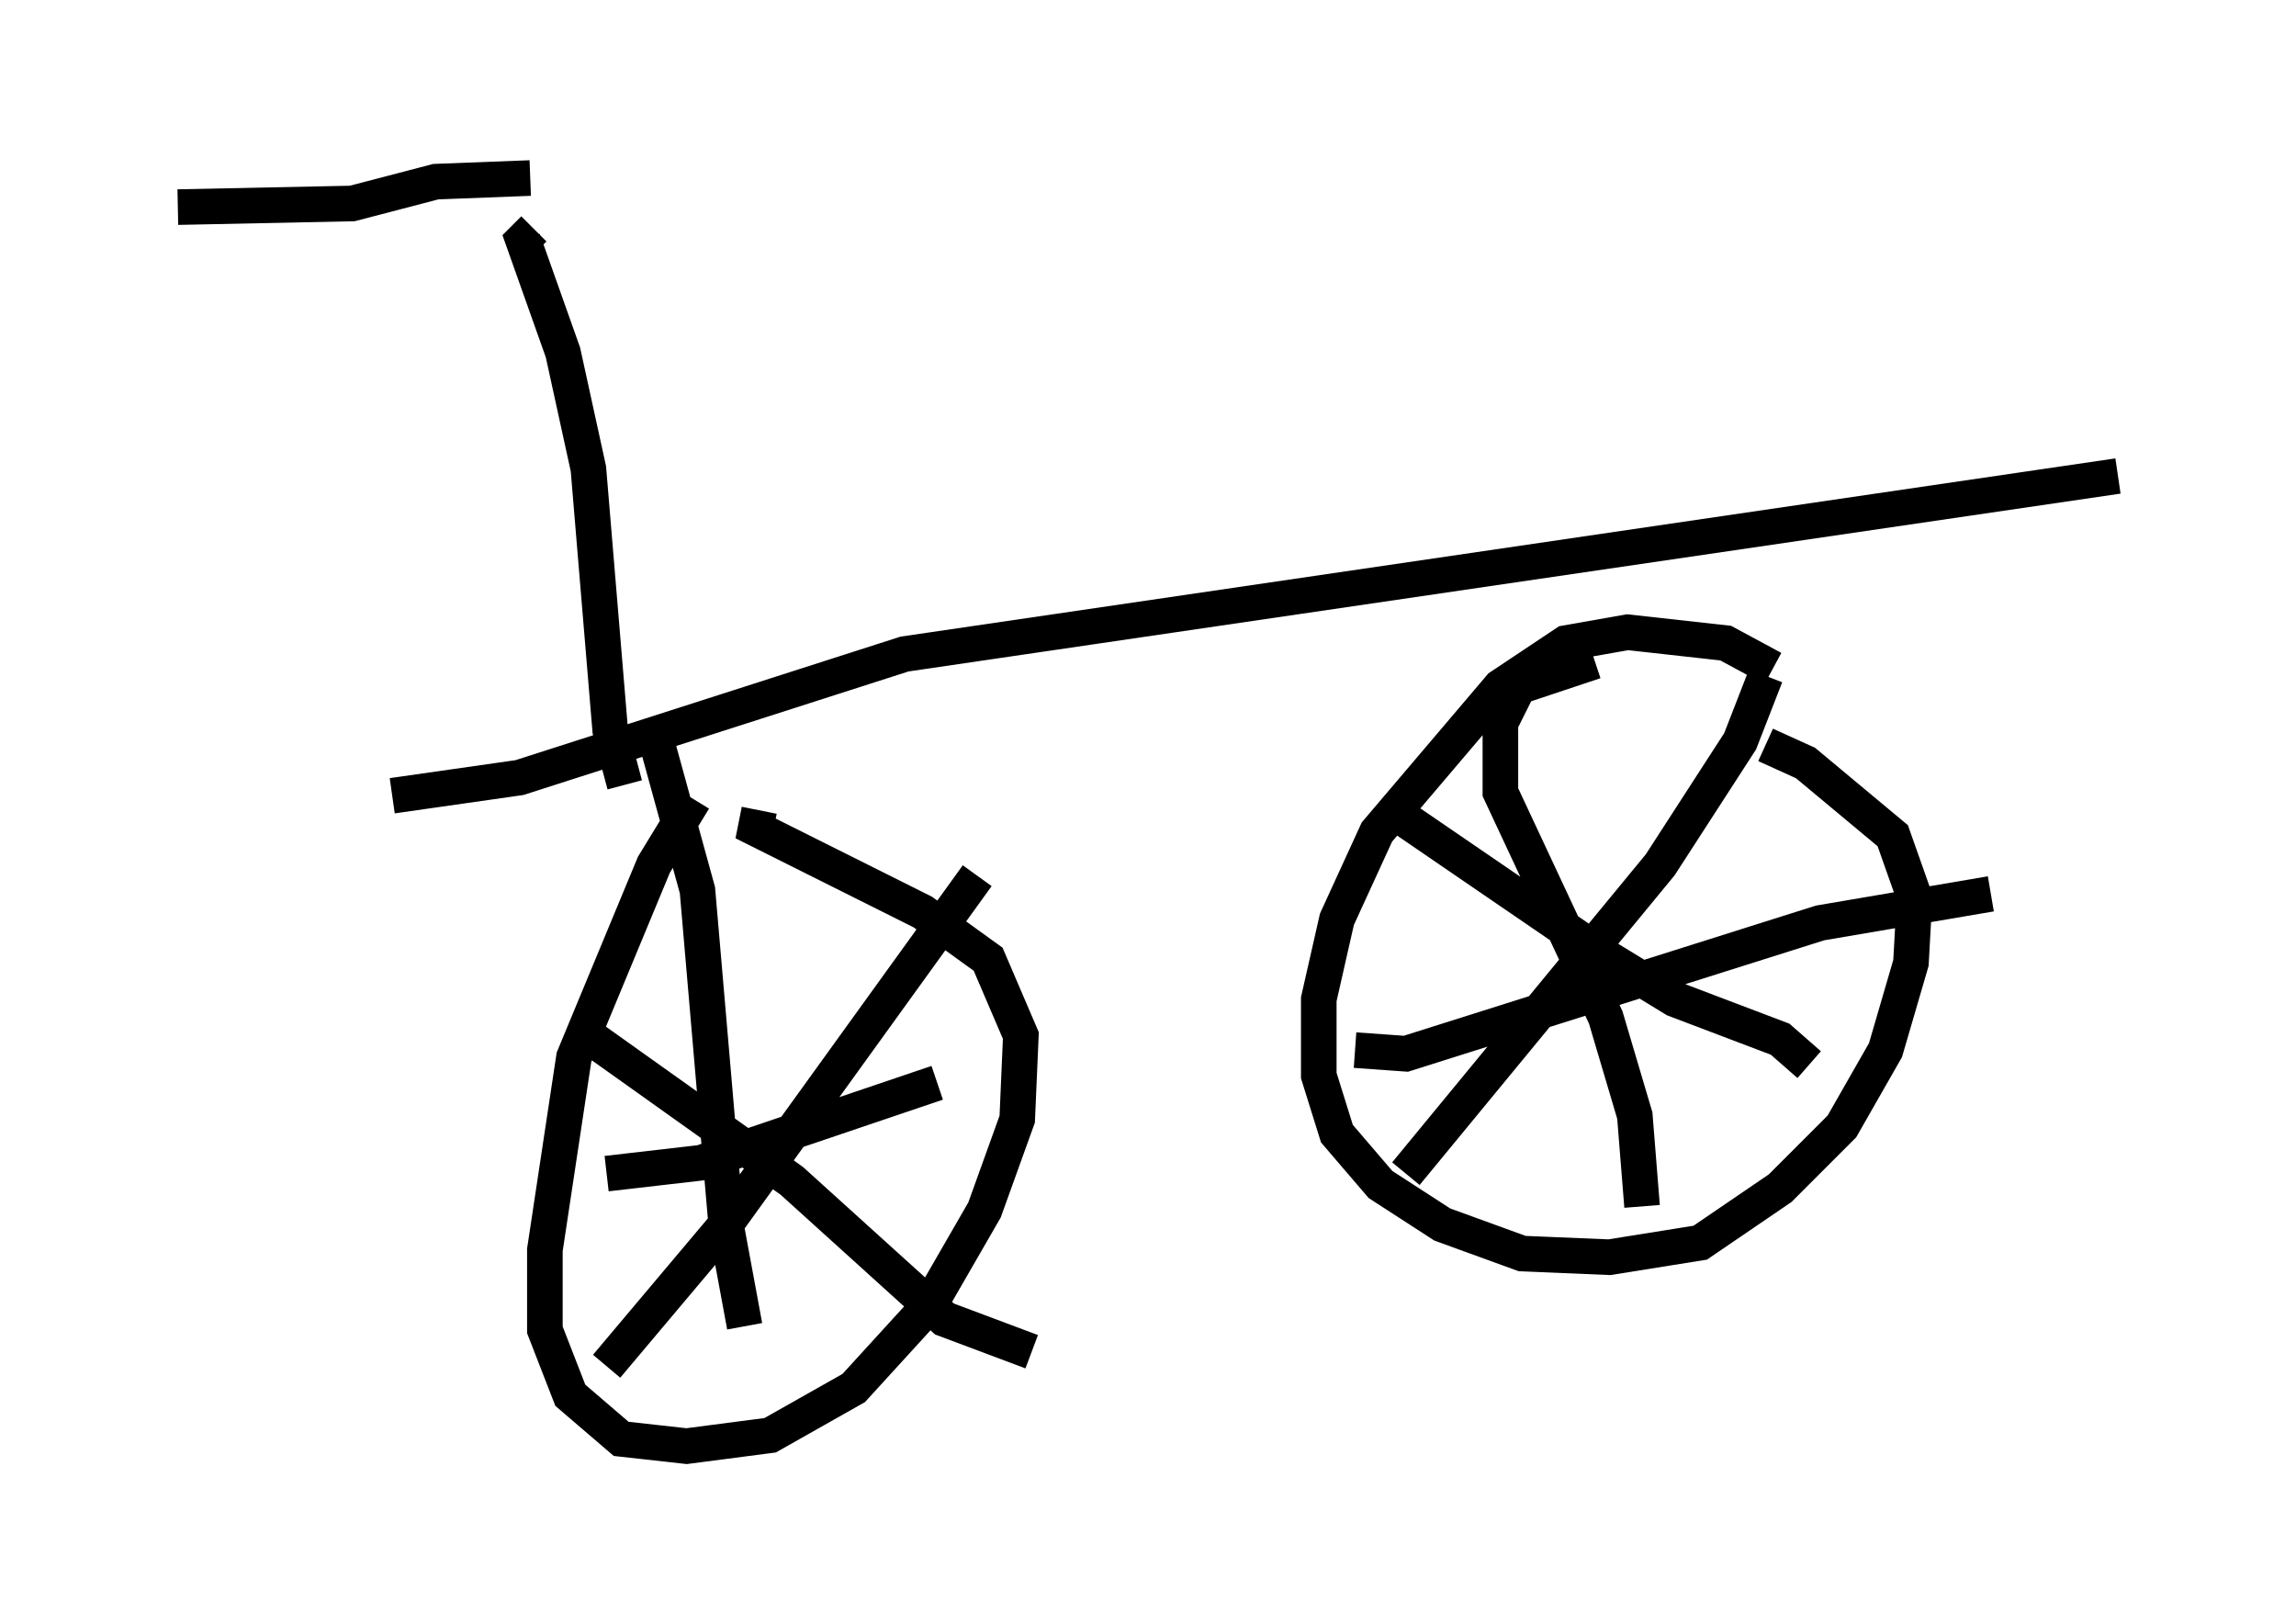 <?xml version="1.0" encoding="utf-8" ?>
<svg baseProfile="full" height="45.627" version="1.1" width="64.513" xmlns="http://www.w3.org/2000/svg" xmlns:ev="http://www.w3.org/2001/xml-events" xmlns:xlink="http://www.w3.org/1999/xlink"><defs /><rect fill="white" height="45.627" width="64.513" x="0" y="0" /><path d="M21.64, 20.006 m-2.144, 2.45 l-1.123, 1.838 -2.246, 5.41 l-0.817, 5.41 0.0, 2.246 l0.715, 1.838 1.429, 1.225 l1.838, 0.204 2.348, -0.306 l2.348, -1.327 2.144, -2.348 l1.531, -2.654 0.919, -2.552 l0.102, -2.348 -0.919, -2.144 l-1.838, -1.327 -4.696, -2.348 l0.102, -0.51 m28.482, -3.981 l-1.327, -0.715 -2.756, -0.306 l-1.735, 0.306 -1.838, 1.225 l-3.471, 4.083 -1.123, 2.45 l-0.51, 2.246 0.0, 2.144 l0.51, 1.633 1.225, 1.429 l1.735, 1.123 2.246, 0.817 l2.45, 0.102 2.552, -0.408 l2.246, -1.531 1.735, -1.735 l1.225, -2.144 0.715, -2.45 l0.102, -1.838 -0.613, -1.735 l-2.45, -2.042 -1.123, -0.51 m-4.798, -2.348 l-2.144, 0.715 -0.51, 1.021 l0.0, 1.94 2.96, 6.329 l0.817, 2.756 0.204, 2.552 m-8.065, -4.39 l1.429, 0.102 11.638, -3.675 l4.798, -0.817 m-37.465, -4.185 l1.123, 4.083 0.817, 9.494 l0.51, 2.756 m-3.879, -4.288 l2.654, -0.306 6.635, -2.246 m-10.106, -1.531 l6.023, 4.288 4.288, 3.879 l2.45, 0.919 m-1.531, -13.373 l-7.146, 9.902 -3.267, 3.879 m22.356, -15.925 l0.0, 0.51 5.819, 3.981 l1.838, 1.123 2.96, 1.123 l0.817, 0.715 m-1.225, -10.923 l-0.715, 1.838 -2.246, 3.471 l-7.146, 8.677 m-28.482, -10.617 l3.573, -0.51 10.821, -3.471 l34.096, -5.002 m-41.957, 8.677 l-0.408, -1.531 -0.613, -7.35 l-0.715, -3.267 -1.123, -3.165 l0.306, -0.306 m-0.102, -1.429 l-2.654, 0.102 -2.348, 0.613 l-4.9, 0.102 " fill="none" stroke="black" stroke-width="1" /></svg>